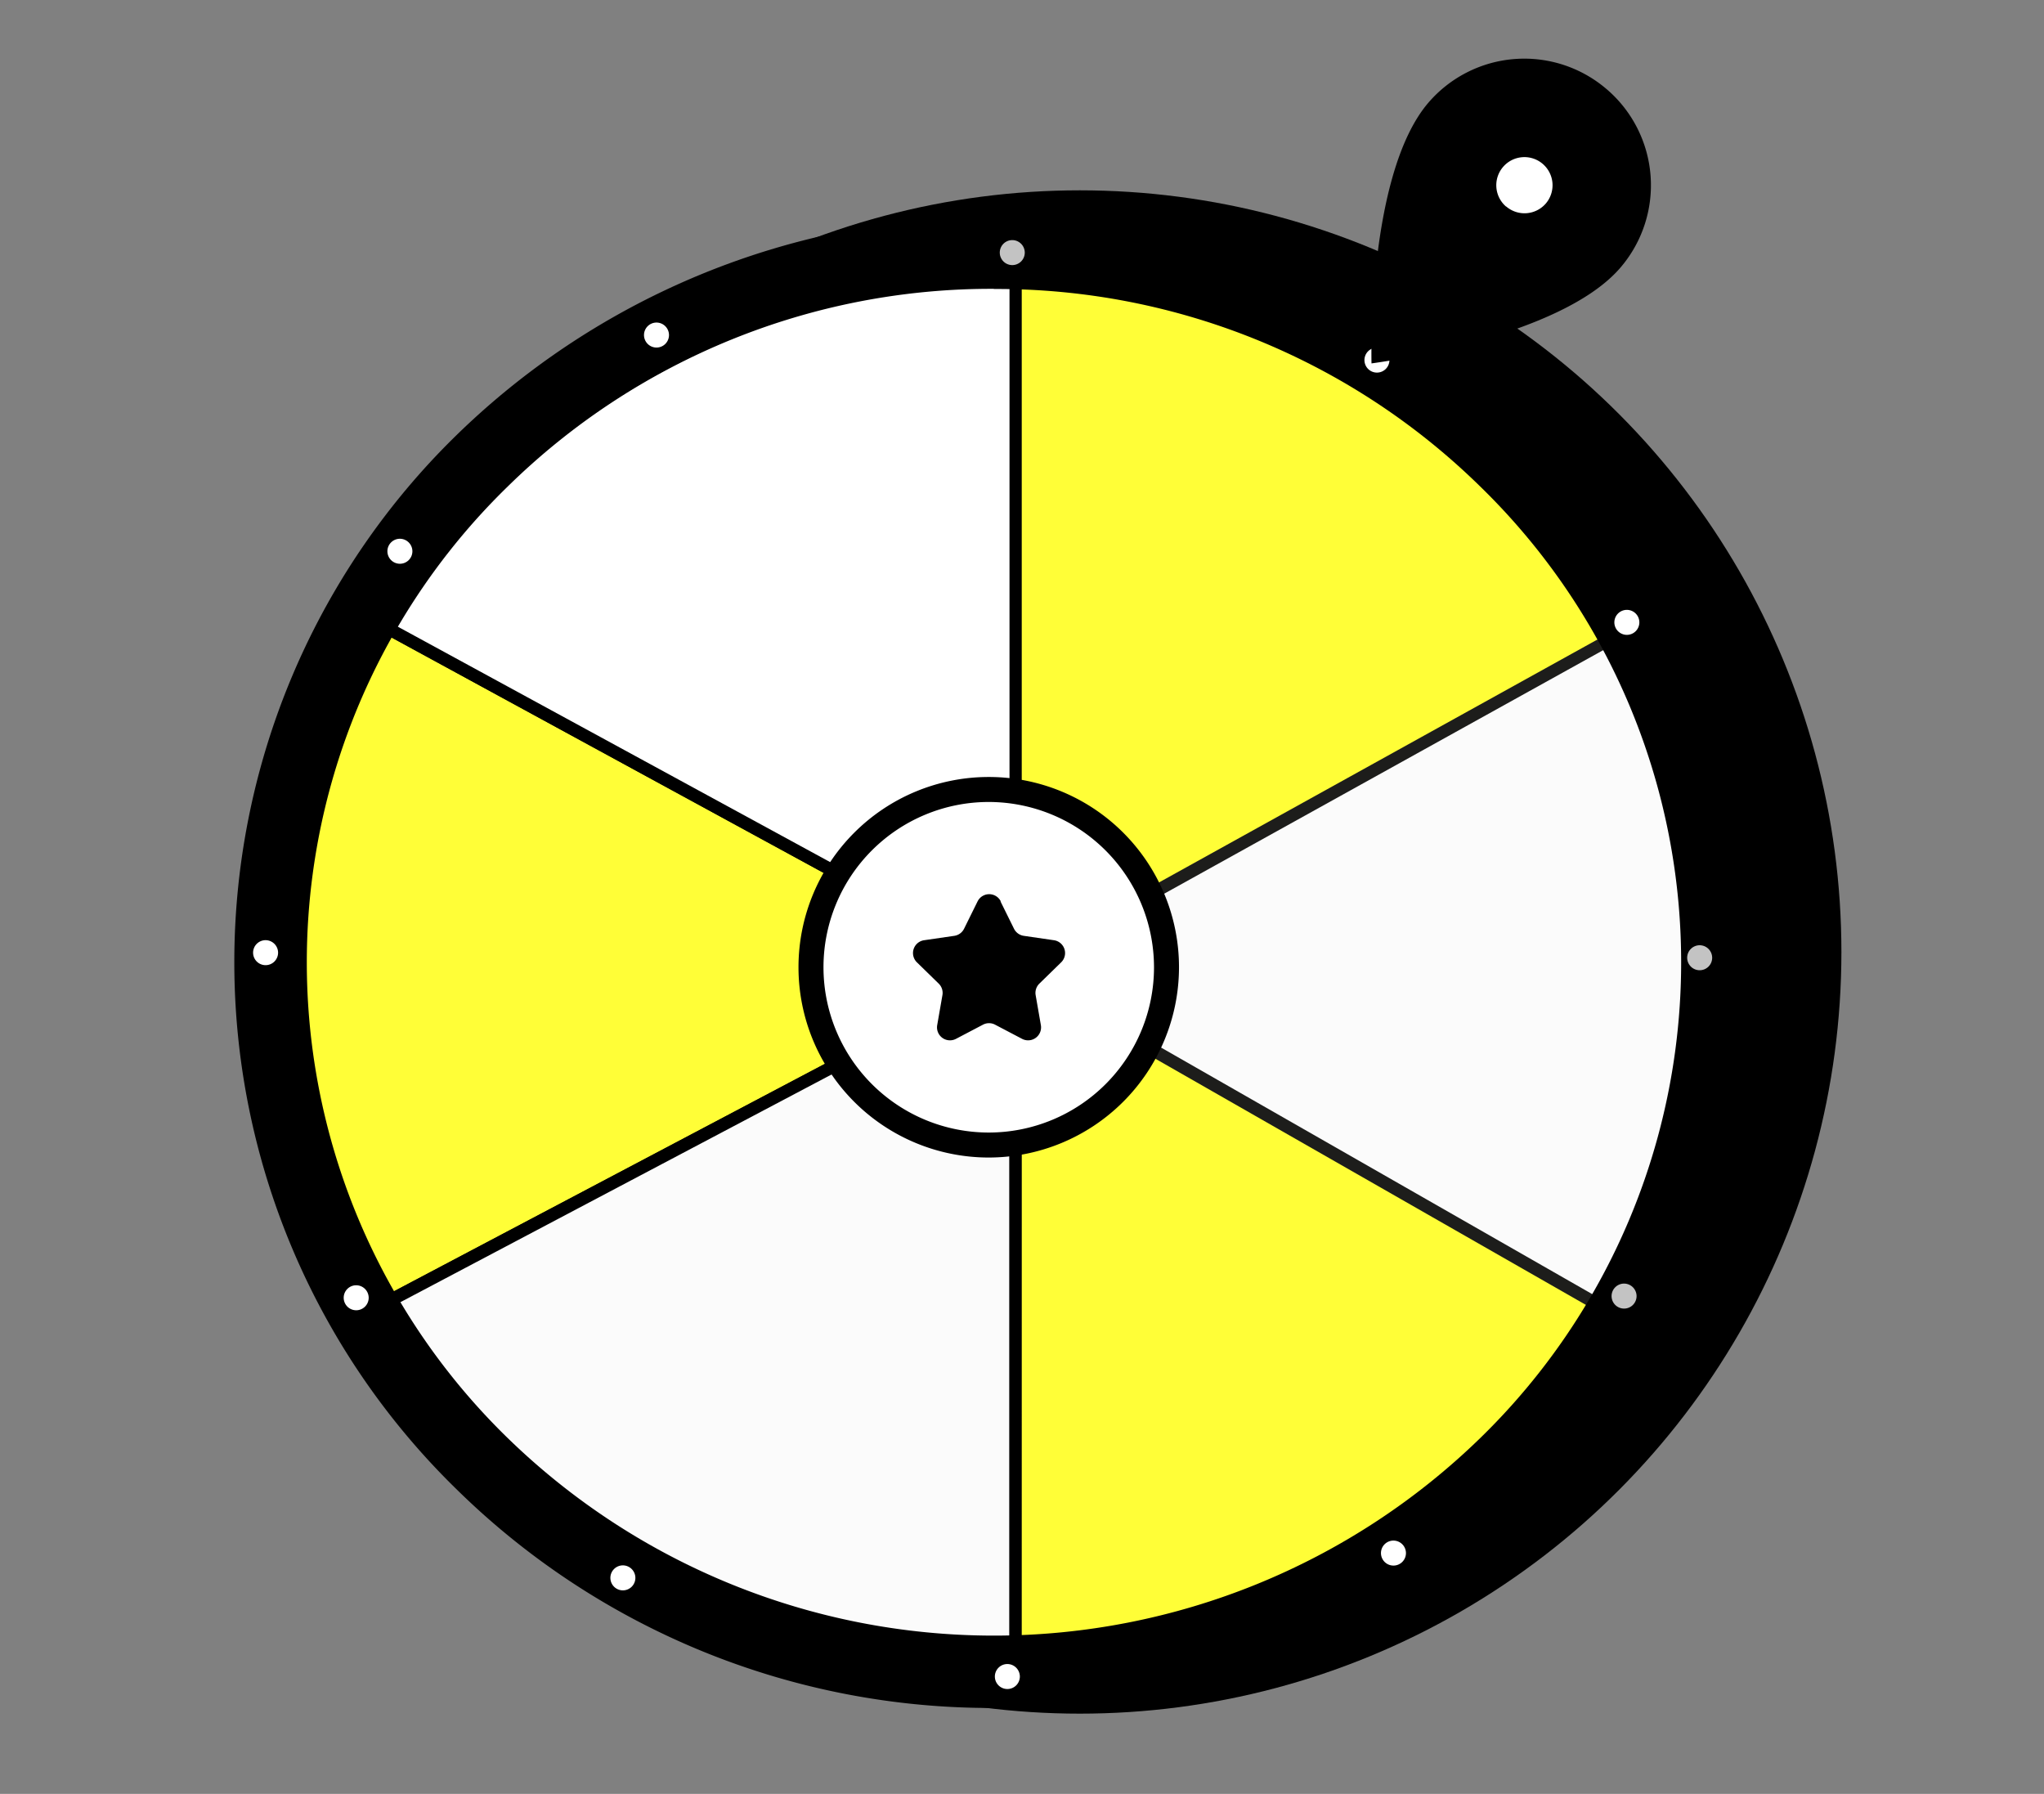 <svg xmlns="http://www.w3.org/2000/svg" xmlns:xlink="http://www.w3.org/1999/xlink" width="39.096" height="34.309" viewBox="0 0 39.096 34.309">
  <rect x="0" y="0" width="39.096" height="34.309" fill="#808080" stroke="none"/>
  <defs>
    <clipPath id="clip-path">
      <rect id="Rectangle_4901" data-name="Rectangle 4901" width="29.058" height="31.543" fill="none"/>
    </clipPath>
  </defs>
  <g id="Group_19563" data-name="Group 19563" transform="translate(-48 -1071)">
    <path id="Path_15428" data-name="Path 15428" d="M0,0H39.1V34.309H0Z" transform="translate(48 1071)" fill="#fff" opacity="0"/>
    <g id="Group_14692" data-name="Group 14692" transform="translate(52.482 1072.121)">
      <g id="Group_14691" data-name="Group 14691" transform="translate(1.605 2.519)">
        <g id="Group_14690" data-name="Group 14690">
          <circle id="Ellipse_539" data-name="Ellipse 539" cx="14.567" cy="14.567" r="14.567"/>
        </g>
      </g>
      <g id="Group_14689" data-name="Group 14689">
        <g id="Group_14687" data-name="Group 14687" clip-path="url(#clip-path)">
          <path id="Path_15496" data-name="Path 15496" d="M73.9,59.108A13.27,13.27,0,0,0,73.984,46.1l-11.6,6.425Z" transform="translate(-47.487 -35.092)" fill="#fbfbfb"/>
          <path id="Path_15497" data-name="Path 15497" d="M73.165,58.754l-11.8-6.745,11.886-6.585.058.1a13.39,13.39,0,0,1-.088,13.122Zm-11.31-6.742,11.221,6.416a13.152,13.152,0,0,0,.085-12.68Z" transform="translate(-46.711 -34.575)" fill="#fff"/>
          <path id="Path_15498" data-name="Path 15498" d="M73.984,24.334a13.251,13.251,0,0,0-11.6-6.831V30.758Z" transform="translate(-47.487 -13.323)" fill="#fffe37"/>
          <path id="Path_15499" data-name="Path 15499" d="M61.888,30.58V17h.119a13.392,13.392,0,0,1,11.7,6.892l.058.1Zm.239-13.338V30.175l11.314-6.268a13.154,13.154,0,0,0-11.314-6.665" transform="translate(-47.107 -12.942)" fill="#1d1d1b"/>
          <path id="Path_15500" data-name="Path 15500" d="M62.388,86.256A13.25,13.25,0,0,0,73.9,79.582L62.388,73Z" transform="translate(-47.487 -55.565)" fill="#fffe37"/>
          <path id="Path_15501" data-name="Path 15501" d="M62.007,85.72h-.119V72.139l11.791,6.742-.059.1A13.417,13.417,0,0,1,62.007,85.72m.119-13.169V85.48A13.18,13.18,0,0,0,73.353,78.97Z" transform="translate(-47.107 -54.909)" fill="#1d1d1b"/>
          <path id="Path_15502" data-name="Path 15502" d="M6.132,45.449a12.724,12.724,0,0,0-.092,13.005L18.214,52.03Z" transform="translate(-3.272 -34.594)" fill="#fffe37"/>
          <path id="Path_15503" data-name="Path 15503" d="M5.614,58.1,5.557,58a12.843,12.843,0,0,1,.092-13.127l.059-.1,12.377,6.742Zm.181-13a12.6,12.6,0,0,0-.09,12.686l11.875-6.267Z" transform="translate(-2.892 -34.085)"/>
          <path id="Path_15504" data-name="Path 15504" d="M11.591,79.426a14.032,14.032,0,0,0,12.173,6.831V73Z" transform="translate(-8.823 -55.565)" fill="#fbfbfb"/>
          <path id="Path_15505" data-name="Path 15505" d="M23.355,85.745h-.119a14.179,14.179,0,0,1-12.276-6.89l-.063-.107,12.459-6.575Zm-12.126-6.9a13.941,13.941,0,0,0,11.887,6.664V72.568Z" transform="translate(-8.294 -54.934)"/>
          <path id="Path_15506" data-name="Path 15506" d="M24.057,17.5a14.043,14.043,0,0,0-12.082,6.675l12.082,6.581Z" transform="translate(-9.115 -13.322)" fill="#fff"/>
          <path id="Path_15507" data-name="Path 15507" d="M23.645,30.578,11.278,23.841l.064-.107A14.218,14.218,0,0,1,23.526,17h.119ZM11.611,23.751l11.8,6.425V17.241a13.982,13.982,0,0,0-11.8,6.51" transform="translate(-8.584 -12.941)"/>
          <path id="Path_15508" data-name="Path 15508" d="M61.463,70.16H61.01l.453-.734Z" transform="translate(-46.438 -52.845)"/>
          <path id="Path_15509" data-name="Path 15509" d="M59.56,70.826h-.824l1-.525v.246Z" transform="translate(-44.708 -53.511)"/>
          <path id="Path_15510" data-name="Path 15510" d="M64.124,70.337H62.97l-.3-.495.348-.184ZM63.1,70.1h.174l-.268-.165,0,0Z" transform="translate(-47.702 -53.022)"/>
          <path id="Path_15511" data-name="Path 15511" d="M62.668,70.567h-.761V70.22l.035-.057.041-.036.318-.167Zm-.523-.239h.1l-.031-.051-.067.036Z" transform="translate(-47.121 -53.251)"/>
          <path id="Path_15512" data-name="Path 15512" d="M61.907,70.582v-.5l.064-.047.385-.2Z" transform="translate(-47.121 -53.156)"/>
          <path id="Path_15513" data-name="Path 15513" d="M62.422,68.088l-.514-.316V67.24Z" transform="translate(-47.121 -51.18)"/>
          <path id="Path_15514" data-name="Path 15514" d="M61.919,69.164l-.012-.192v-.677l.244.149.173.287-.2.325Z" transform="translate(-47.121 -51.983)"/>
          <path id="Path_15515" data-name="Path 15515" d="M61.071,69.934l.478-.773.24.4Z" transform="translate(-46.485 -52.642)"/>
          <path id="Path_15516" data-name="Path 15516" d="M62.651,69.585l-.169-.279.157-.254.473.29Z" transform="translate(-47.558 -52.559)"/>
          <path id="Path_15517" data-name="Path 15517" d="M61.542,68.565l-.477-.788.7.429Z" transform="translate(-46.481 -51.59)"/>
          <path id="Path_15518" data-name="Path 15518" d="M15.671,41.944a14.216,14.216,0,0,1-10.018-4.07,13.721,13.721,0,0,1,0-19.669,14.364,14.364,0,0,1,20.036,0,13.721,13.721,0,0,1,0,19.669,14.217,14.217,0,0,1-10.018,4.07m0-27.141a13.552,13.552,0,0,0-9.55,3.879,13.052,13.052,0,0,0,0,18.714,13.7,13.7,0,0,0,19.1,0,13.052,13.052,0,0,0,0-18.714,13.552,13.552,0,0,0-9.55-3.879" transform="translate(-1.142 -10.759)"/>
          <path id="Path_15519" data-name="Path 15519" d="M14.529,41.161A14.573,14.573,0,0,1,4.26,36.988a14.079,14.079,0,0,1,0-20.18,14.723,14.723,0,0,1,20.538,0,14.079,14.079,0,0,1,0,20.18,14.573,14.573,0,0,1-10.269,4.173m0-27.141A13.2,13.2,0,0,0,5.23,17.8a12.694,12.694,0,0,0,0,18.2,13.337,13.337,0,0,0,18.6,0,12.694,12.694,0,0,0,0-18.2,13.2,13.2,0,0,0-9.3-3.777" transform="translate(0 -9.617)"/>
          <path id="Path_15520" data-name="Path 15520" d="M52.983,61.921a3.4,3.4,0,1,1-3.4-3.4,3.4,3.4,0,0,1,3.4,3.4" transform="translate(-35.152 -44.544)" fill="#fff"/>
          <path id="Path_15521" data-name="Path 15521" d="M48.821,64.8A3.639,3.639,0,1,1,52.46,61.16,3.643,3.643,0,0,1,48.821,64.8m0-6.8a3.161,3.161,0,1,0,3.161,3.161A3.165,3.165,0,0,0,48.821,58" transform="translate(-34.391 -43.783)"/>
          <path id="Path_15522" data-name="Path 15522" d="M56,67.045l.258.522a.249.249,0,0,0,.187.136l.577.084a.248.248,0,0,1,.138.423l-.417.407a.249.249,0,0,0-.071.22l.1.574a.248.248,0,0,1-.36.262l-.516-.271a.249.249,0,0,0-.231,0l-.516.271a.248.248,0,0,1-.36-.262l.1-.574a.248.248,0,0,0-.071-.22l-.417-.407a.248.248,0,0,1,.138-.423l.577-.084a.248.248,0,0,0,.187-.136l.258-.522a.248.248,0,0,1,.445,0" transform="translate(-41.345 -50.926)"/>
          <path id="Path_15523" data-name="Path 15523" d="M61.777,14.773a.239.239,0,1,1-.24-.24.24.24,0,0,1,.24.24" transform="translate(-46.658 -11.062)" fill="#c3c3c3"/>
          <path id="Path_15524" data-name="Path 15524" d="M90.978,23.381a.239.239,0,1,1-.24-.24.24.24,0,0,1,.24.24" transform="translate(-68.884 -17.614)" fill="#fff"/>
          <path id="Path_15525" data-name="Path 15525" d="M110.994,44.386a.239.239,0,1,1-.23-.248.239.239,0,0,1,.23.248" transform="translate(-84.12 -33.595)" fill="#fff"/>
          <path id="Path_15526" data-name="Path 15526" d="M116.823,71.236a.239.239,0,1,1-.24-.24.24.24,0,0,1,.24.24" transform="translate(-88.556 -54.039)" fill="#c3c3c3"/>
          <path id="Path_15527" data-name="Path 15527" d="M110.772,98.331a.239.239,0,1,1-.24-.24.24.24,0,0,1,.24.24" transform="translate(-83.951 -74.663)" fill="#c3c3c3"/>
          <path id="Path_15528" data-name="Path 15528" d="M92.3,118.9a.239.239,0,1,1-.24-.24.24.24,0,0,1,.24.24" transform="translate(-69.89 -90.317)" fill="#fff"/>
          <path id="Path_15529" data-name="Path 15529" d="M61.382,128.8a.239.239,0,1,1-.24-.24.24.24,0,0,1,.24.24" transform="translate(-46.357 -97.856)" fill="#fff"/>
          <path id="Path_15530" data-name="Path 15530" d="M30.6,120.9a.239.239,0,1,1-.24-.24.24.24,0,0,1,.24.24" transform="translate(-22.929 -91.843)" fill="#fff"/>
          <path id="Path_15531" data-name="Path 15531" d="M9.234,98.466a.239.239,0,1,1-.24-.24.24.24,0,0,1,.24.24" transform="translate(-6.664 -74.766)" fill="#fff"/>
          <path id="Path_15532" data-name="Path 15532" d="M1.979,70.83a.239.239,0,1,1-.24-.24.24.24,0,0,1,.24.24" transform="translate(-1.142 -53.73)" fill="#fff"/>
          <path id="Path_15533" data-name="Path 15533" d="M12.734,38.7a.239.239,0,1,1-.24-.24.24.24,0,0,1,.24.24" transform="translate(-9.328 -29.277)" fill="#fff"/>
          <path id="Path_15534" data-name="Path 15534" d="M33.283,21.376a.239.239,0,1,1-.24-.24.24.24,0,0,1,.24.24" transform="translate(-24.969 -16.088)" fill="#fff"/>
          <path id="Path_15535" data-name="Path 15535" d="M95.554.584a2.418,2.418,0,0,0-3.409.259l0,0c-1.181,1.378-1.088,4.986-1.088,4.986S94.635,5.373,95.816,4A2.418,2.418,0,0,0,95.557.586l0,0" transform="translate(-69.306 0)"/>
          <path id="Path_15536" data-name="Path 15536" d="M101.237,8.824A.538.538,0,1,1,102,8.766a.538.538,0,0,1-.759.058" transform="translate(-76.914 -5.996)" fill="#fff"/>
        </g>
      </g>
    </g>
  </g>
</svg>
